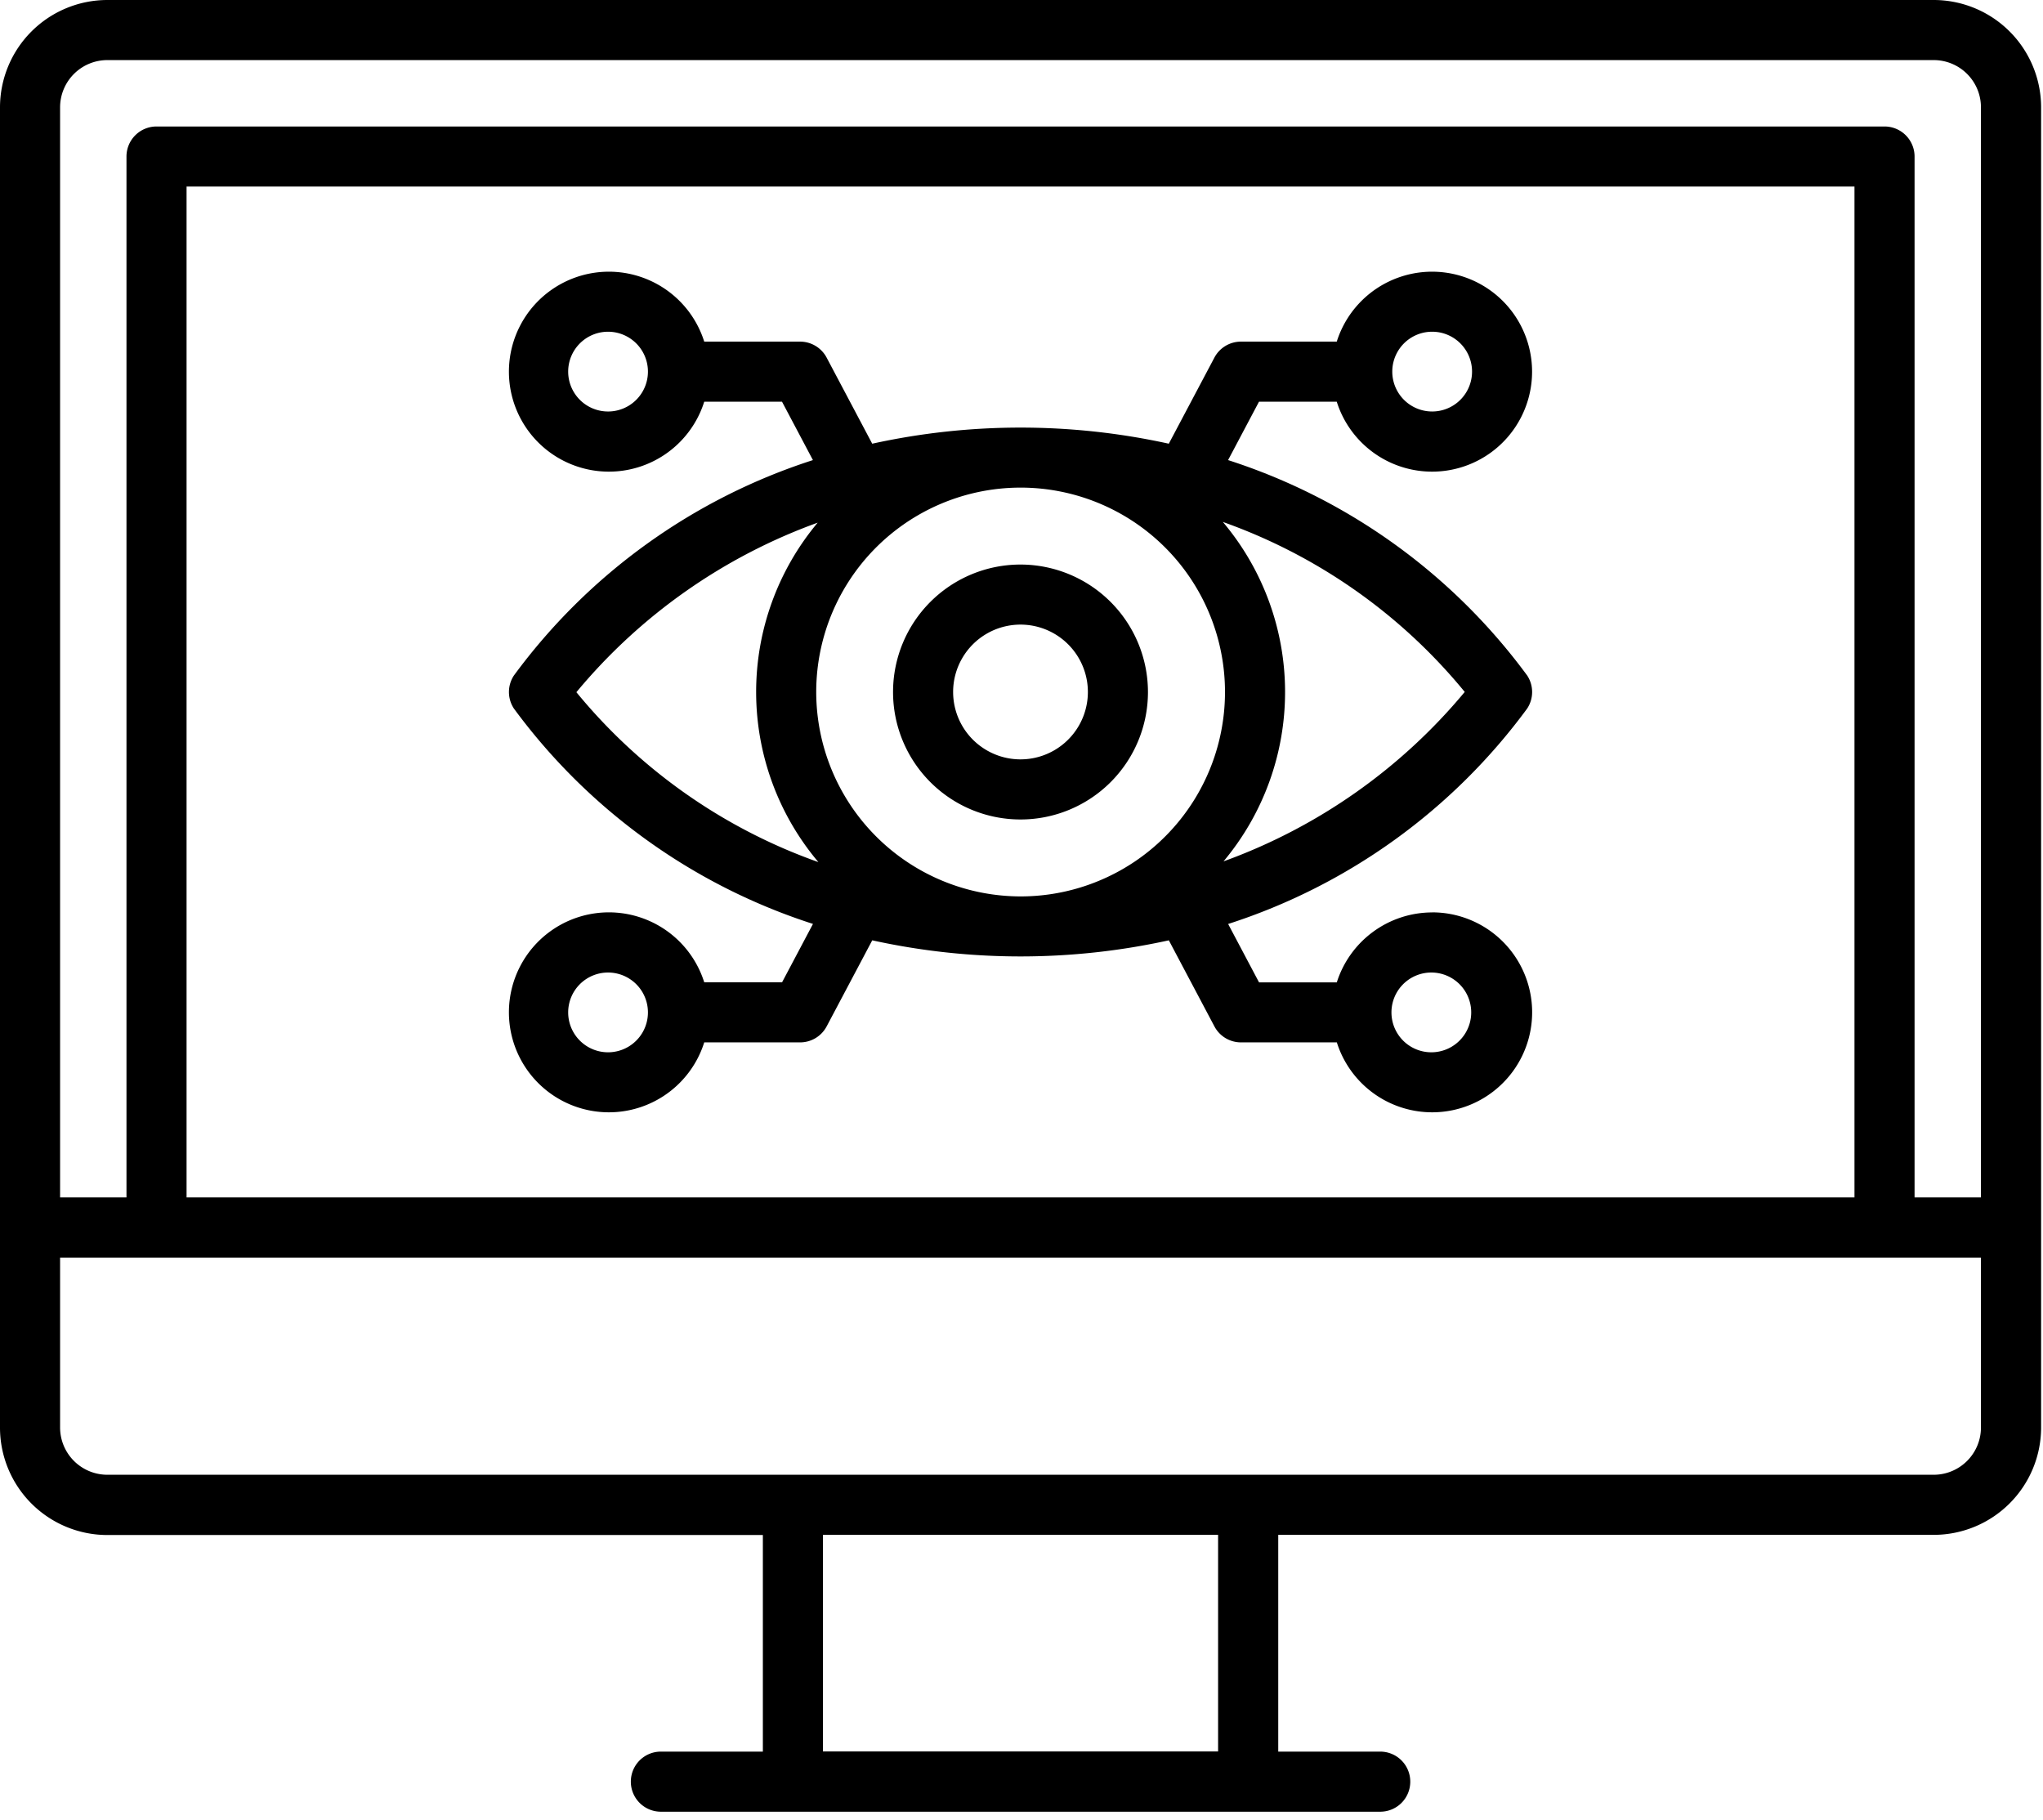 <svg width="119" height="106" fill="none" xmlns="http://www.w3.org/2000/svg"><path d="M59.443 32.882a7.424 7.424 0 107.423 7.424 7.432 7.432 0 00-7.423-7.424zm0 11.347a3.924 3.924 0 11-.002-7.849 3.924 3.924 0 01.002 7.849z" fill="#000"/><path d="M112.635 0H6.251A6.258 6.258 0 000 6.256v76.9a6.258 6.258 0 006.251 6.251h38.184v12.615h-5.94a1.747 1.747 0 00-1.75 1.75 1.749 1.749 0 001.75 1.75h41.9a1.747 1.747 0 001.75-1.75 1.749 1.749 0 00-1.75-1.75h-5.94V89.397h38.184a6.259 6.259 0 006.251-6.251V6.256A6.26 6.26 0 00112.635 0zM6.251 3.5h106.384a2.752 2.752 0 012.751 2.751v63.492h-3.867V9.117a1.75 1.75 0 00-1.75-1.75H9.117a1.75 1.75 0 00-1.75 1.75v60.626H3.5V6.256A2.754 2.754 0 016.251 3.5zm4.616 66.243V10.867h97.152v58.876H10.867zm60.084 32.269H47.935V89.397h23.016v12.615zm41.684-16.115H6.251A2.755 2.755 0 013.5 83.146v-9.9h111.886v9.9a2.754 2.754 0 01-2.751 2.751z" fill="#000"/><path d="M83.42 53.144a5.834 5.834 0 00-5.554 4.073h-4.53l-1.8-3.4a34.874 34.874 0 0017.421-12.552 1.752 1.752 0 000-1.918 34.88 34.88 0 00-17.424-12.549l1.8-3.4h4.53a5.823 5.823 0 100-3.5h-5.58a1.75 1.75 0 00-1.547.93l-2.656 5.015a40.237 40.237 0 00-17.275 0l-2.656-5.015a1.75 1.75 0 00-1.546-.93H41.02a5.823 5.823 0 100 3.5h4.531l1.8 3.4a34.873 34.873 0 00-17.42 12.55 1.748 1.748 0 000 1.917 34.868 34.868 0 0017.423 12.548l-1.8 3.4H41.02a5.823 5.823 0 100 3.5h5.584a1.75 1.75 0 001.546-.93l2.656-5.014a40.241 40.241 0 0017.276 0l2.655 5.013a1.748 1.748 0 001.546.931h5.584a5.823 5.823 0 105.554-7.573v.004zm0-33.823a2.323 2.323 0 110 4.646 2.323 2.323 0 010-4.646zm-47.954 4.646a2.323 2.323 0 110-4.645 2.323 2.323 0 010 4.645zm0 37.323a2.323 2.323 0 110-4.645 2.323 2.323 0 010 4.645zm12.077-20.984a11.905 11.905 0 1111.9 11.905 11.918 11.918 0 01-11.9-11.905zm37.777-.008a32.763 32.763 0 01-14.053 9.872 15.355 15.355 0 00-.039-19.77 32.066 32.066 0 0114.087 9.898h.005zm-51.744.016a32.736 32.736 0 0114.053-9.872 15.355 15.355 0 00.04 19.771 32.075 32.075 0 01-14.098-9.899h.005zM83.42 61.29a2.323 2.323 0 110-4.645 2.323 2.323 0 010 4.645z" fill="#000"/></svg>
